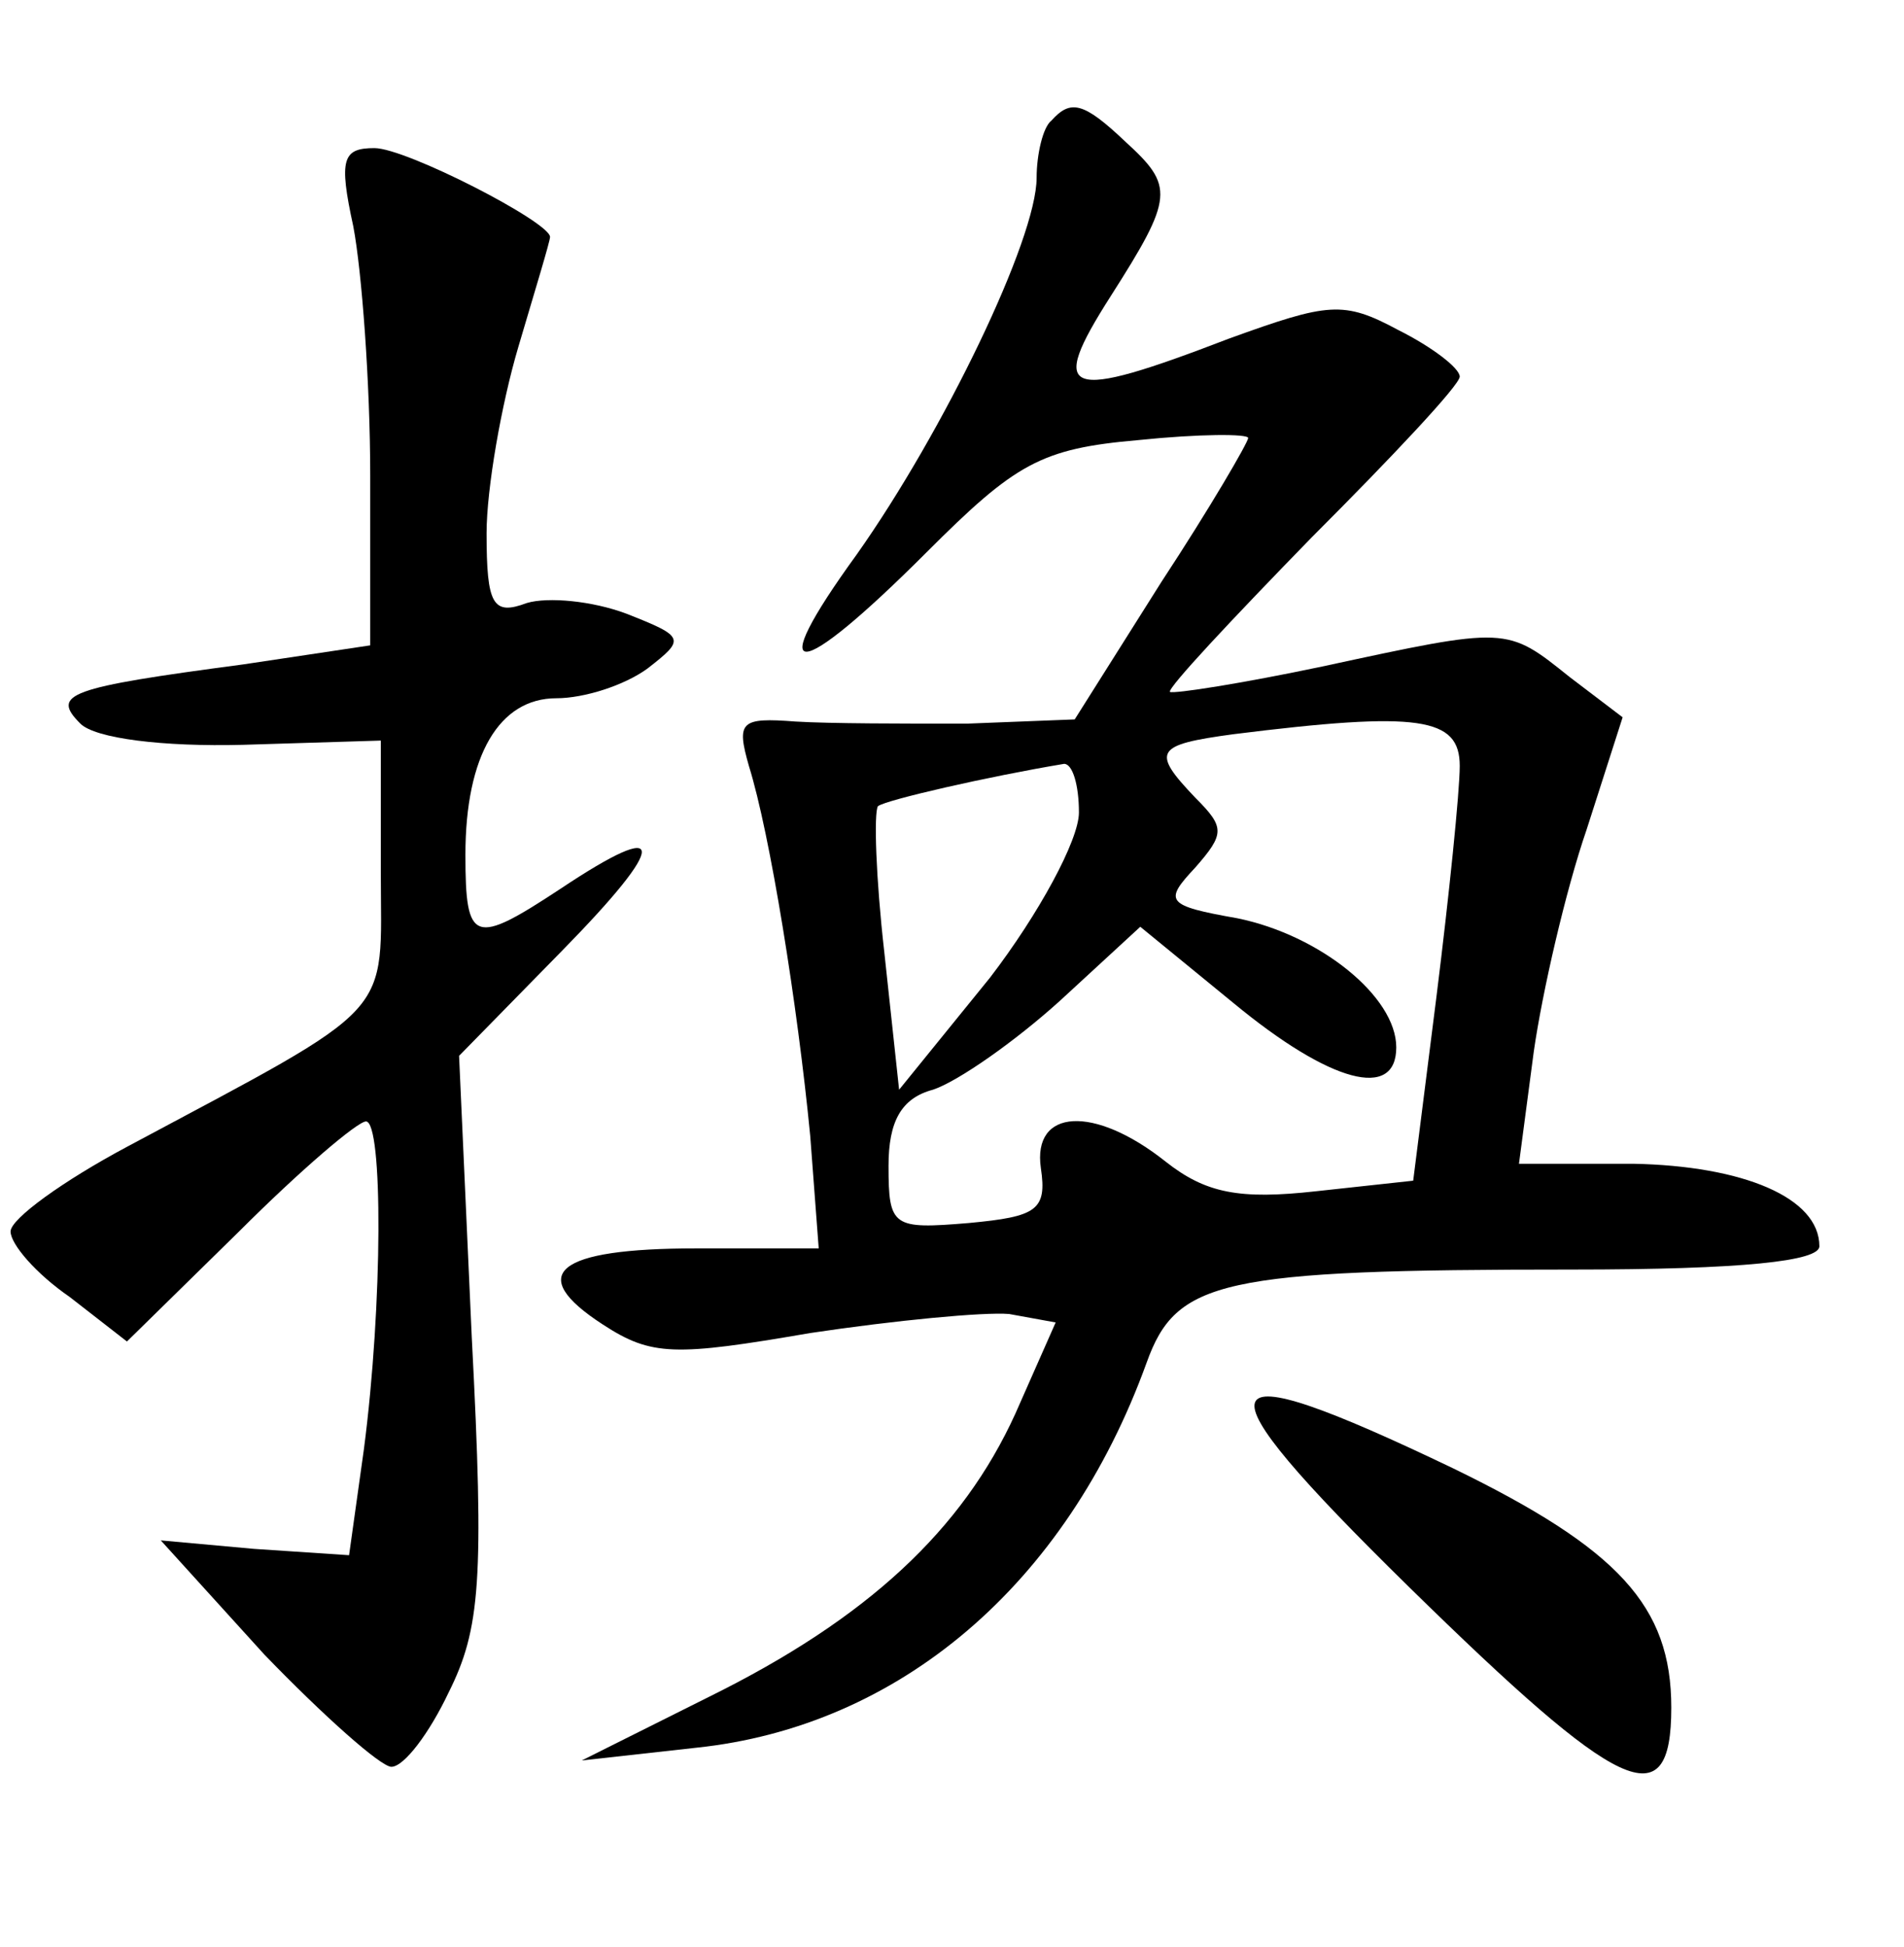<?xml version="1.0" standalone="no"?>
<!DOCTYPE svg PUBLIC "-//W3C//DTD SVG 20010904//EN"
 "http://www.w3.org/TR/2001/REC-SVG-20010904/DTD/svg10.dtd">
<svg version="1.0" xmlns="http://www.w3.org/2000/svg"
 width="90pt" height="92pt" viewBox="0 0 90 92"
 preserveAspectRatio="xMidYMid meet">
<g transform="translate(0,92) scale(0.1,-0.1)"
fill="#000000" stroke="none">
<path d="M497 863 c-4 -3 -7 -16 -7 -27 0 -29 -44 -120 -85 -178 -45 -62 -29
-61 33 1 42 42 54 49 100 53 29 3 52 3 52 1 0 -2 -18 -33 -41 -68 l-41 -65
-51 -2 c-29 0 -65 0 -81 1 -26 2 -28 0 -22 -21 10 -32 23 -113 29 -175 l4 -53
-58 0 c-66 0 -81 -12 -44 -36 23 -15 34 -15 98 -4 40 6 82 10 94 9 l22 -4 -19
-43 c-25 -55 -70 -97 -145 -134 l-60 -30 54 6 c96 10 175 77 213 182 14 39 35
44 201 44 81 0 117 4 117 11 0 23 -36 38 -88 39 l-54 0 7 53 c4 28 15 76 25
105 l17 53 -25 19 c-30 24 -29 24 -117 5 -38 -8 -70 -13 -72 -12 -1 2 29 34
67 73 38 38 70 72 70 76 0 4 -13 14 -29 22 -26 14 -33 13 -80 -4 -78 -30 -86
-27 -56 20 30 47 30 52 7 73 -20 19 -26 20 -35 10z m193 -305 c0 -12 -5 -61
-11 -109 l-11 -87 -46 -5 c-36 -4 -52 -1 -71 14 -34 27 -63 25 -59 -3 3 -20
-2 -23 -34 -26 -36 -3 -38 -2 -38 27 0 21 6 32 21 36 12 4 39 23 60 42 l38 35
44 -36 c46 -38 77 -46 77 -21 0 24 -36 53 -75 61 -34 6 -35 8 -20 24 14 16 14
19 0 33 -21 22 -19 25 18 30 88 11 107 8 107 -15z m-180 -22 c0 -13 -19 -48
-42 -78 l-43 -53 -7 65 c-4 35 -5 66 -3 69 4 3 52 14 88 20 4 0 7 -10 7 -23z"/>
<path d="M167 813 c4 -21 8 -74 8 -118 l0 -80 -60 -9 c-83 -11 -91 -14 -77
-28 7 -7 39 -11 77 -10 l65 2 0 -62 c0 -70 9 -61 -120 -130 -30 -16 -55 -34
-55 -40 0 -6 12 -20 28 -31 l27 -21 53 52 c29 29 56 52 60 52 8 0 8 -86 -1
-155 l-7 -50 -45 3 -44 4 49 -54 c28 -29 55 -53 60 -53 6 0 18 16 27 35 15 30
17 53 11 168 l-6 133 49 50 c50 51 50 63 -1 29 -41 -27 -45 -26 -45 16 0 47
16 74 43 74 13 0 32 6 43 14 18 14 18 15 -10 26 -16 6 -37 8 -47 5 -16 -6 -19
-1 -19 33 0 21 7 61 15 88 8 27 15 50 15 52 0 7 -68 42 -83 42 -15 0 -17 -5
-10 -37z"/>
<path d="M666 170 c100 -98 124 -110 124 -57 0 48 -25 75 -103 113 -119 57
-124 45 -21 -56z"/>
</g>
</svg>
